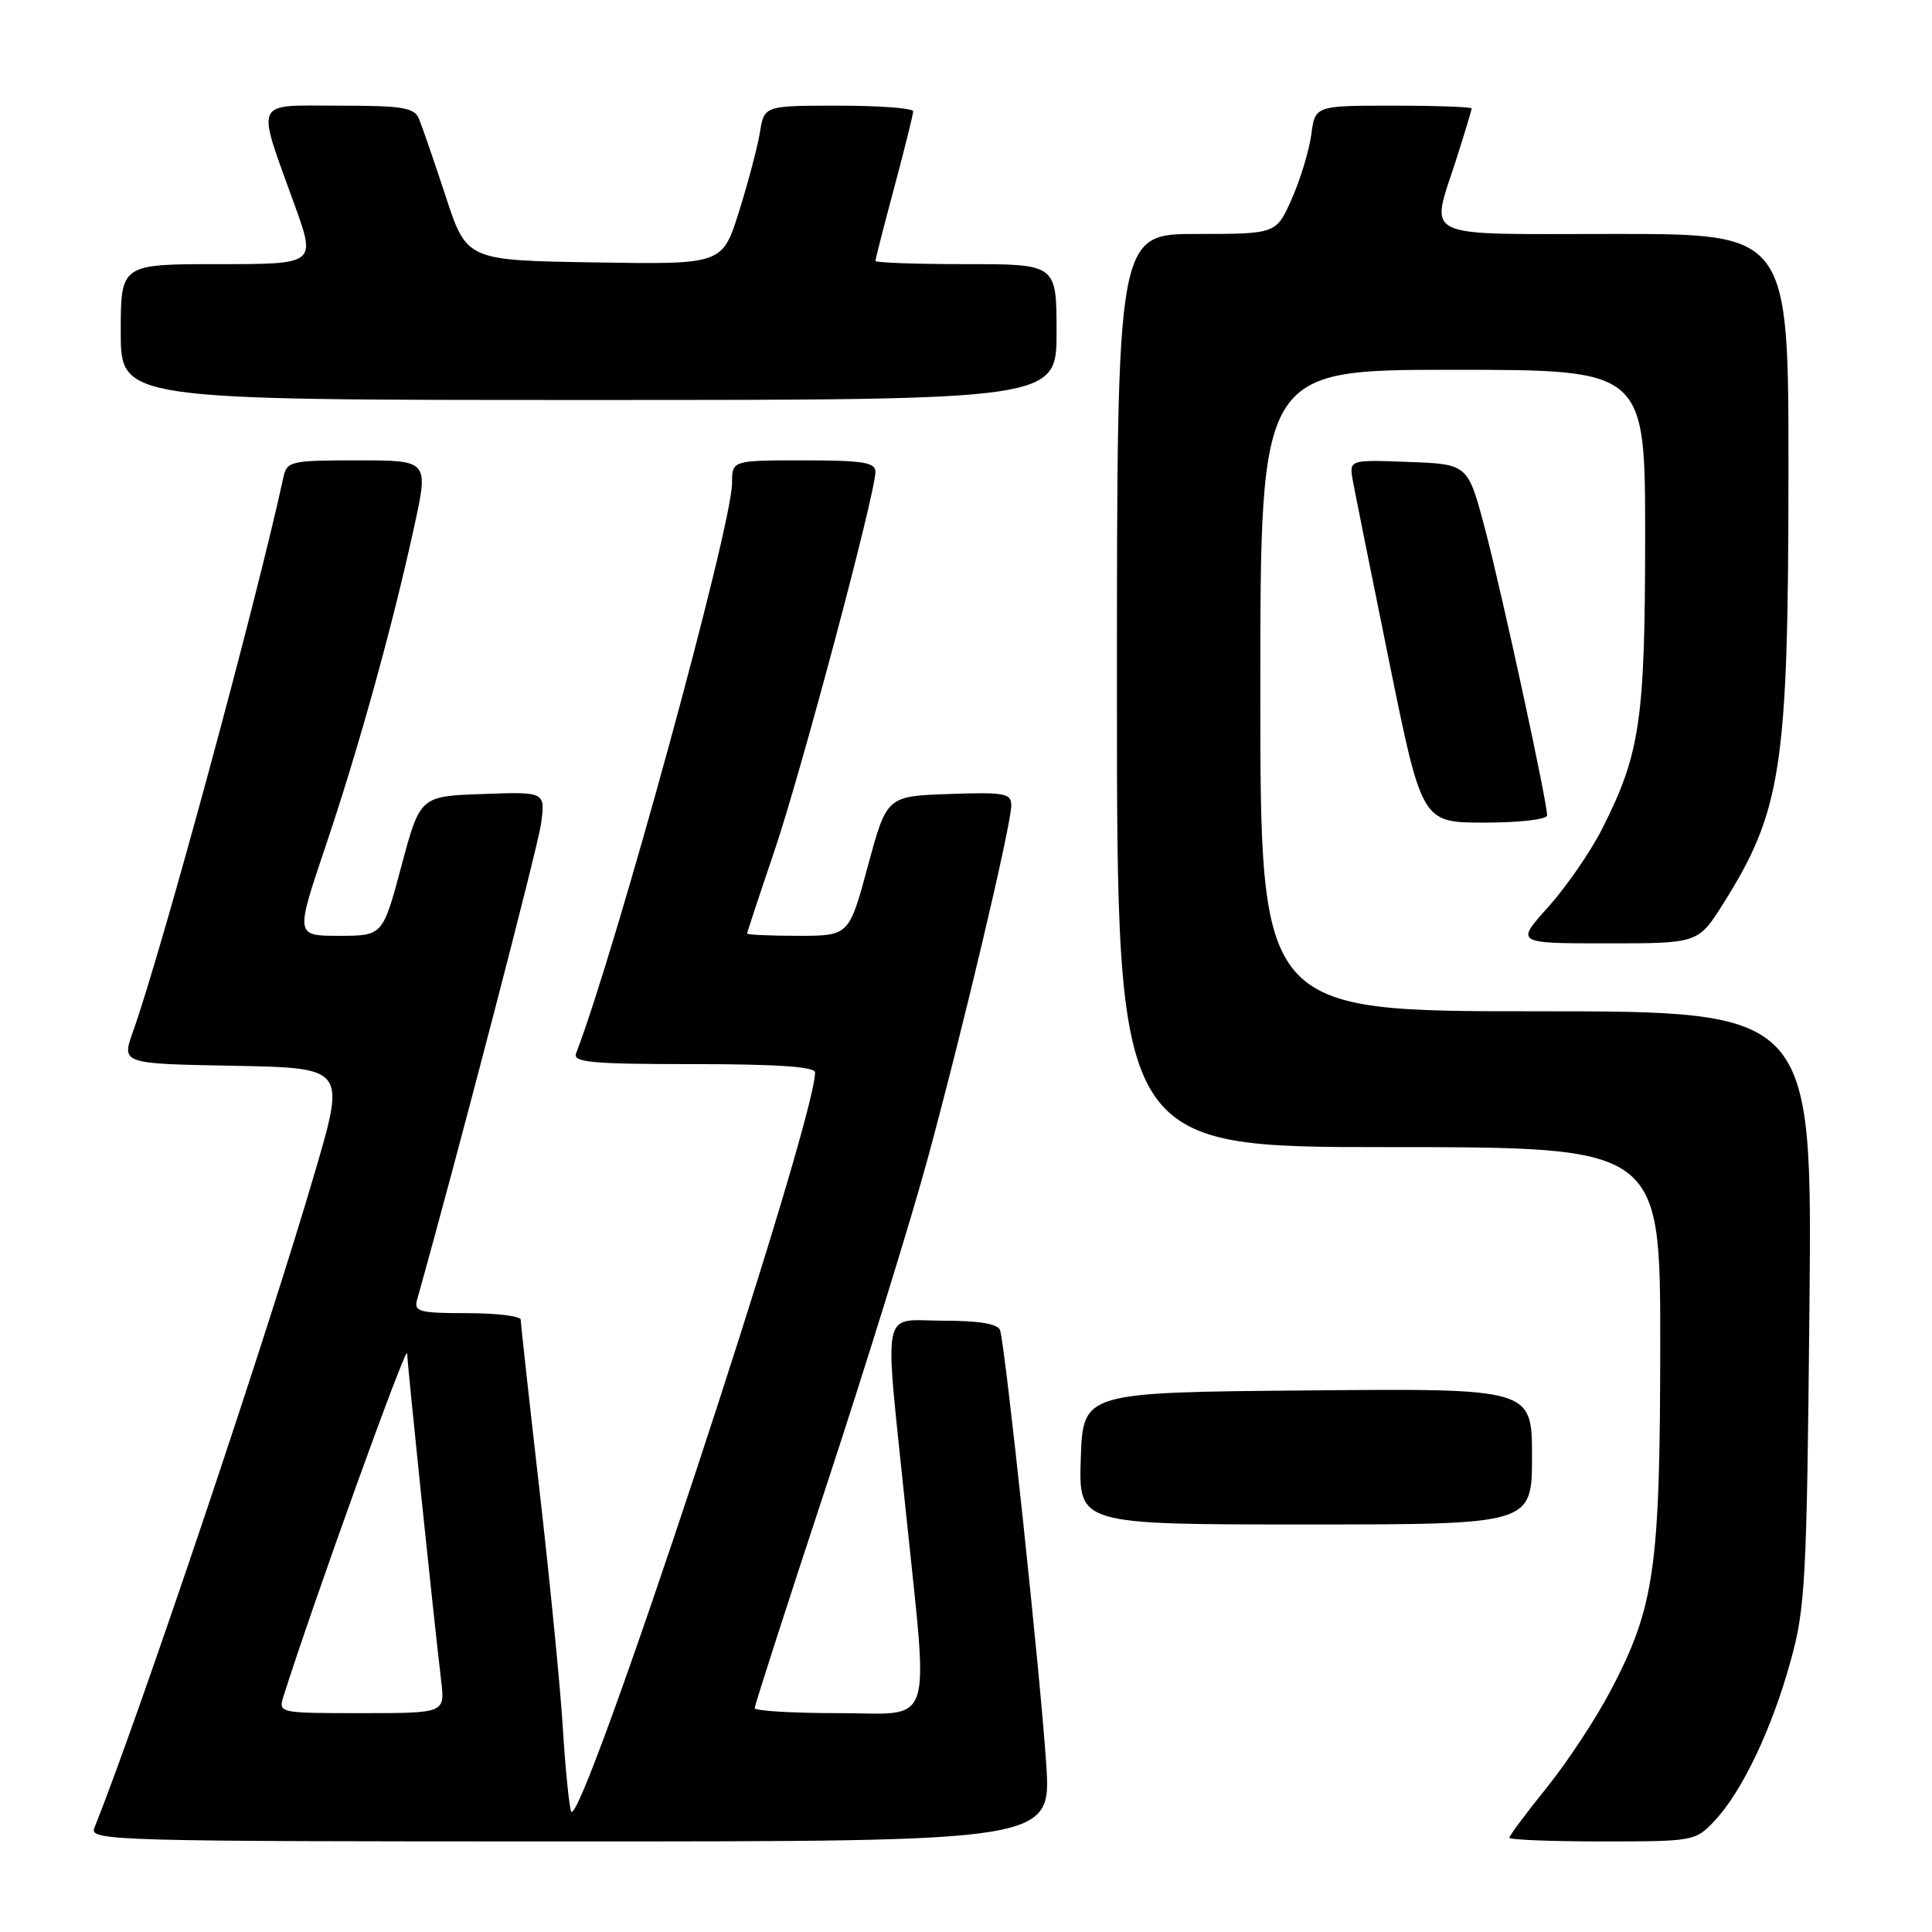<?xml version="1.0" encoding="UTF-8" standalone="no"?>
<!DOCTYPE svg PUBLIC "-//W3C//DTD SVG 1.1//EN" "http://www.w3.org/Graphics/SVG/1.1/DTD/svg11.dtd" >
<svg xmlns="http://www.w3.org/2000/svg" xmlns:xlink="http://www.w3.org/1999/xlink" version="1.1" viewBox="0 0 256 256">
 <g >
 <path fill="currentColor"
d=" M 138.63 233.75 C 137.88 222.20 133.19 178.17 132.51 176.25 C 132.21 175.41 129.75 175.00 125.03 175.00 C 116.62 175.00 117.15 172.36 120.00 200.00 C 123.06 229.75 123.98 227.00 111.00 227.00 C 104.95 227.00 100.00 226.70 100.00 226.33 C 100.00 225.97 104.24 212.80 109.43 197.08 C 114.61 181.36 120.69 161.75 122.93 153.50 C 127.65 136.13 133.99 109.32 134.00 106.71 C 134.00 105.11 133.12 104.95 125.75 105.21 C 117.50 105.50 117.50 105.50 115.00 114.75 C 112.50 124.00 112.50 124.00 105.75 124.00 C 102.04 124.00 99.00 123.86 99.00 123.70 C 99.00 123.53 100.60 118.69 102.55 112.95 C 106.10 102.53 116.00 65.38 116.00 62.51 C 116.00 61.27 114.31 61.00 106.50 61.00 C 97.00 61.00 97.00 61.00 97.00 64.01 C 97.00 69.64 81.68 125.63 76.33 139.59 C 75.88 140.77 78.45 141.00 91.89 141.00 C 102.95 141.00 108.00 141.35 108.00 142.10 C 108.00 148.86 76.80 243.34 75.67 240.00 C 75.39 239.18 74.90 234.17 74.57 228.88 C 74.25 223.59 72.86 209.47 71.49 197.50 C 70.12 185.54 69.00 175.35 69.00 174.87 C 69.00 174.39 65.80 174.00 61.88 174.00 C 55.59 174.00 54.82 173.80 55.26 172.25 C 60.55 153.41 71.23 112.42 71.68 109.21 C 72.28 104.91 72.28 104.91 63.98 105.21 C 55.67 105.50 55.67 105.50 53.19 114.75 C 50.72 124.00 50.72 124.00 44.93 124.00 C 39.14 124.00 39.14 124.00 43.10 112.25 C 47.50 99.23 51.98 83.09 54.89 69.75 C 56.80 61.00 56.80 61.00 47.42 61.00 C 38.50 61.00 38.01 61.11 37.55 63.25 C 33.95 79.89 21.45 125.96 17.61 136.72 C 16.11 140.95 16.11 140.95 30.93 141.22 C 45.76 141.50 45.76 141.50 41.82 155.00 C 35.56 176.49 18.55 227.07 12.49 242.25 C 11.82 243.91 15.22 244.00 75.54 244.00 C 139.30 244.00 139.30 244.00 138.63 233.75 Z  M 227.21 241.25 C 230.83 237.39 234.77 229.13 237.25 220.15 C 239.22 213.08 239.41 209.51 239.76 173.25 C 240.14 134.00 240.14 134.00 203.57 134.00 C 167.00 134.00 167.00 134.00 167.00 91.50 C 167.00 49.00 167.00 49.00 192.50 49.00 C 218.00 49.00 218.00 49.00 217.99 71.25 C 217.98 95.44 217.32 99.88 212.31 109.79 C 210.77 112.84 207.55 117.51 205.16 120.17 C 200.81 125.00 200.81 125.00 212.92 125.00 C 225.02 125.00 225.02 125.00 228.33 119.75 C 236.08 107.44 236.96 101.64 236.98 62.75 C 237.00 31.00 237.00 31.00 214.00 31.00 C 187.64 31.00 189.52 31.90 193.00 21.00 C 194.10 17.56 195.00 14.57 195.00 14.37 C 195.00 14.17 190.33 14.00 184.63 14.00 C 174.26 14.00 174.26 14.00 173.75 17.84 C 173.46 19.96 172.31 23.78 171.17 26.34 C 169.11 31.00 169.11 31.00 158.56 31.00 C 148.00 31.00 148.00 31.00 148.00 91.50 C 148.00 152.00 148.00 152.00 184.00 152.00 C 220.00 152.00 220.00 152.00 219.99 178.25 C 219.97 207.87 219.24 212.94 213.42 224.01 C 211.48 227.71 207.67 233.50 204.95 236.87 C 202.23 240.25 200.00 243.23 200.00 243.51 C 200.00 243.78 205.54 244.00 212.31 244.00 C 224.45 244.00 224.66 243.96 227.21 241.25 Z  M 203.00 192.99 C 203.00 183.97 203.00 183.97 173.25 184.24 C 143.50 184.50 143.50 184.50 143.21 193.25 C 142.92 202.00 142.92 202.00 172.96 202.00 C 203.00 202.00 203.00 202.00 203.00 192.99 Z  M 205.00 108.04 C 205.00 106.18 198.97 78.37 196.75 70.00 C 194.50 61.50 194.50 61.50 186.63 61.21 C 178.76 60.91 178.76 60.91 179.26 63.71 C 179.54 65.24 181.71 76.06 184.09 87.75 C 188.41 109.00 188.41 109.00 196.71 109.00 C 201.32 109.00 205.00 108.58 205.00 108.04 Z  M 140.00 44.00 C 140.00 35.00 140.00 35.00 128.00 35.00 C 121.40 35.00 116.00 34.81 116.00 34.57 C 116.00 34.34 117.12 29.95 118.50 24.82 C 119.87 19.69 121.00 15.16 121.00 14.75 C 121.00 14.34 116.56 14.00 111.13 14.00 C 101.26 14.00 101.26 14.00 100.69 17.55 C 100.37 19.50 99.12 24.23 97.91 28.07 C 95.71 35.05 95.71 35.05 78.77 34.77 C 61.84 34.50 61.84 34.50 59.05 26.00 C 57.51 21.32 55.92 16.71 55.52 15.75 C 54.89 14.25 53.37 14.00 44.87 14.00 C 33.44 14.00 33.91 12.93 39.07 27.25 C 41.86 35.00 41.86 35.00 28.93 35.00 C 16.00 35.00 16.00 35.00 16.00 44.00 C 16.00 53.00 16.00 53.00 78.00 53.00 C 140.00 53.00 140.00 53.00 140.00 44.00 Z  M 37.57 224.75 C 41.38 212.68 53.90 177.91 53.95 179.32 C 54.00 181.03 57.38 213.58 58.46 222.75 C 58.96 227.00 58.96 227.00 47.91 227.00 C 36.91 227.00 36.87 226.99 37.57 224.75 Z "/>
</g>
</svg>